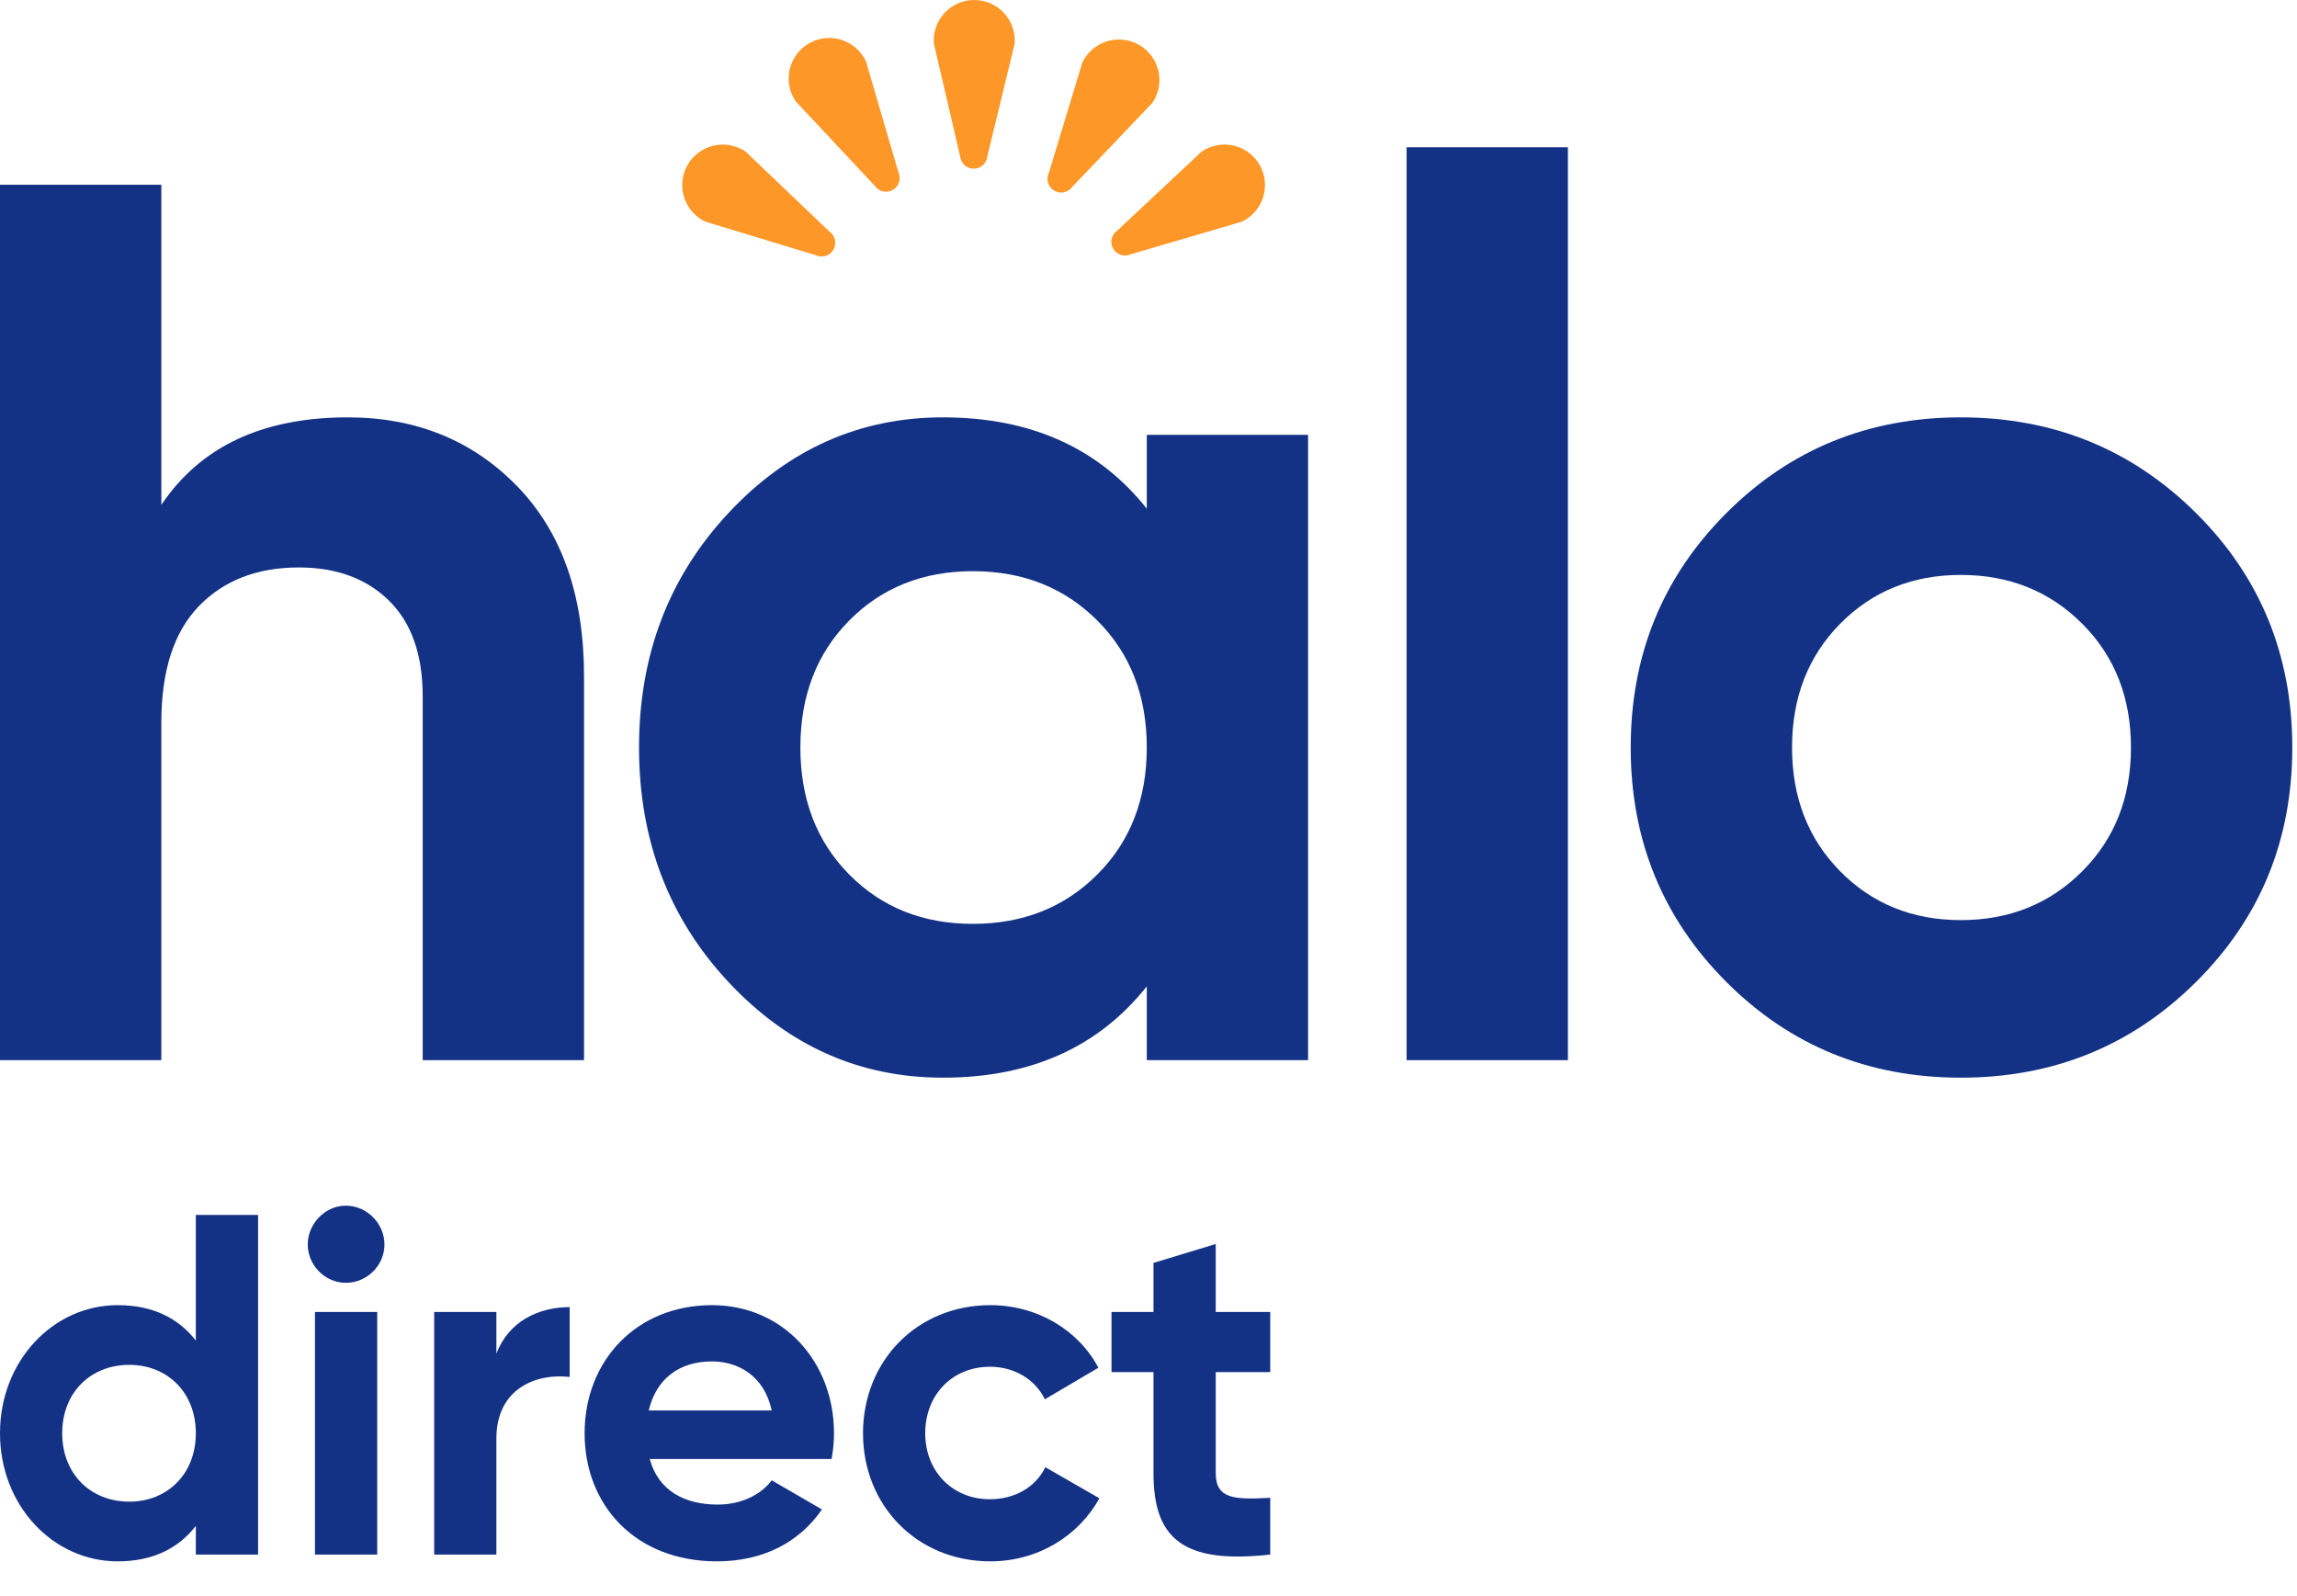 <svg xmlns="http://www.w3.org/2000/svg" width="59" height="41" fill="none" viewBox="0 0 59 41"><path fill="#143285" d="M8.93 10.72C10.685 10.72 12.136 11.309 13.282 12.487C14.428 13.665 15.001 15.292 15.001 17.369V27.23H10.857V17.883C10.857 16.812 10.568 15.993 9.99 15.426C9.412 14.859 8.641 14.575 7.677 14.575C6.606 14.575 5.749 14.906 5.107 15.57C4.465 16.235 4.144 17.23 4.144 18.558V27.23H0V4.745H4.144V12.968C5.15 11.47 6.745 10.72 8.93 10.72Z"/><path fill="#143285" d="M29.456 11.169H33.599V27.23H29.456V25.335C28.213 26.899 26.468 27.68 24.22 27.68C22.078 27.68 20.242 26.861 18.711 25.223C17.18 23.585 16.414 21.577 16.414 19.2C16.414 16.823 17.18 14.815 18.711 13.177C20.242 11.539 22.078 10.72 24.22 10.72C26.468 10.72 28.214 11.501 29.456 13.065V11.169ZM21.811 22.46C22.646 23.306 23.706 23.73 24.991 23.729C26.276 23.729 27.341 23.306 28.187 22.46C29.032 21.614 29.455 20.528 29.456 19.2C29.456 17.872 29.033 16.786 28.187 15.94C27.341 15.094 26.275 14.671 24.991 14.671C23.706 14.671 22.646 15.094 21.811 15.94C20.975 16.786 20.558 17.873 20.558 19.2C20.558 20.528 20.976 21.615 21.811 22.46Z"/><path fill="#143285" d="M36.129 27.23V3.782H40.273V27.23H36.129Z"/><path fill="#143285" d="M56.406 25.223C54.756 26.861 52.743 27.68 50.367 27.68C47.99 27.68 45.982 26.861 44.344 25.223C42.706 23.584 41.886 21.577 41.886 19.2C41.886 16.823 42.706 14.815 44.344 13.177C45.982 11.539 47.99 10.72 50.367 10.72C52.744 10.72 54.757 11.539 56.406 13.177C58.054 14.815 58.879 16.823 58.879 19.2C58.879 21.577 58.055 23.584 56.406 25.223ZM47.267 22.38C48.091 23.215 49.124 23.633 50.367 23.633C51.608 23.633 52.647 23.215 53.483 22.38C54.318 21.545 54.735 20.485 54.735 19.2C54.735 17.915 54.318 16.855 53.483 16.02C52.647 15.185 51.609 14.767 50.367 14.767C49.125 14.767 48.091 15.185 47.267 16.02C46.442 16.855 46.03 17.915 46.03 19.2C46.03 20.485 46.443 21.545 47.267 22.38Z"/><path fill="#FD9727" d="M28.699 5.921L30.866 3.892C30.98 3.815 31.107 3.761 31.241 3.734C31.375 3.706 31.513 3.705 31.648 3.731C31.782 3.757 31.91 3.809 32.024 3.884C32.139 3.96 32.237 4.057 32.314 4.17C32.39 4.284 32.444 4.411 32.471 4.545C32.498 4.679 32.499 4.818 32.473 4.952C32.447 5.086 32.395 5.214 32.319 5.328C32.243 5.442 32.146 5.54 32.032 5.617C31.989 5.646 31.943 5.672 31.896 5.695L29.047 6.53C28.967 6.568 28.875 6.574 28.791 6.547C28.706 6.521 28.635 6.463 28.591 6.386C28.547 6.309 28.534 6.219 28.554 6.132C28.574 6.046 28.626 5.971 28.699 5.921H28.699Z"/><path fill="#FD9727" d="M26.941 4.441L27.803 1.6C27.924 1.352 28.139 1.162 28.4 1.072C28.661 0.982 28.947 0.999 29.195 1.12C29.443 1.24 29.633 1.455 29.724 1.716C29.814 1.977 29.796 2.263 29.676 2.511C29.652 2.558 29.626 2.604 29.596 2.647L27.547 4.794C27.496 4.867 27.42 4.918 27.334 4.938C27.247 4.957 27.157 4.943 27.08 4.898C27.004 4.854 26.947 4.782 26.921 4.697C26.895 4.612 26.902 4.521 26.941 4.441Z"/><path fill="#FD9727" d="M24.66 4.006L23.986 1.115C23.967 0.839 24.057 0.567 24.238 0.359C24.419 0.15 24.676 0.022 24.951 0.003C25.227 -0.017 25.498 0.074 25.707 0.255C25.915 0.436 26.044 0.692 26.063 0.967C26.067 1.02 26.066 1.072 26.062 1.125L25.361 4.009C25.354 4.097 25.314 4.18 25.248 4.24C25.183 4.3 25.098 4.333 25.009 4.332C24.92 4.332 24.835 4.298 24.77 4.238C24.706 4.177 24.666 4.094 24.66 4.006L24.66 4.006Z"/><path fill="#FD9727" d="M22.467 4.77L20.438 2.603C20.361 2.489 20.307 2.362 20.279 2.228C20.251 2.094 20.25 1.955 20.276 1.821C20.301 1.686 20.354 1.558 20.429 1.443C20.504 1.329 20.602 1.23 20.715 1.154C20.829 1.077 20.956 1.023 21.091 0.996C21.225 0.969 21.363 0.968 21.498 0.994C21.632 1.021 21.76 1.073 21.875 1.149C21.989 1.225 22.087 1.323 22.163 1.437C22.192 1.48 22.218 1.526 22.241 1.573L23.076 4.422C23.114 4.502 23.12 4.594 23.094 4.678C23.067 4.763 23.009 4.834 22.933 4.878C22.856 4.922 22.765 4.935 22.679 4.915C22.592 4.895 22.517 4.843 22.467 4.77V4.77Z"/><path fill="#FD9727" d="M20.95 6.553L18.109 5.691C17.861 5.57 17.671 5.355 17.581 5.094C17.49 4.833 17.508 4.547 17.628 4.299C17.749 4.051 17.964 3.861 18.225 3.77C18.486 3.68 18.772 3.698 19.02 3.818C19.067 3.842 19.112 3.868 19.156 3.898L21.303 5.947C21.376 5.998 21.427 6.074 21.447 6.16C21.466 6.247 21.452 6.337 21.407 6.414C21.362 6.49 21.291 6.547 21.206 6.573C21.121 6.599 21.029 6.591 20.95 6.553H20.95Z"/><path fill="#143285" d="M5.03 31.205V34.432C4.584 33.859 3.928 33.523 3.023 33.523C1.363 33.523 0 34.956 0 36.813C0 38.67 1.363 40.103 3.023 40.103C3.928 40.103 4.584 39.767 5.03 39.193V39.929H6.629V31.205H5.03ZM3.321 38.57C2.329 38.57 1.598 37.86 1.598 36.813C1.598 35.766 2.329 35.056 3.321 35.056C4.299 35.056 5.03 35.766 5.03 36.813C5.03 37.86 4.299 38.57 3.321 38.57Z"/><path fill="#143285" d="M8.883 32.949C9.428 32.949 9.875 32.501 9.875 31.965C9.875 31.429 9.428 30.968 8.883 30.968C8.351 30.968 7.905 31.429 7.905 31.965C7.905 32.501 8.351 32.949 8.883 32.949ZM8.09 39.929H9.689V33.697H8.09V39.929Z"/><path fill="#143285" d="M12.75 34.769V33.697H11.152V39.929H12.75V36.95C12.75 35.642 13.803 35.268 14.633 35.367V33.573C13.853 33.573 13.072 33.922 12.75 34.769Z"/><path fill="#143285" d="M16.689 37.474H21.36C21.397 37.262 21.422 37.05 21.422 36.813C21.422 34.981 20.121 33.523 18.287 33.523C16.342 33.523 15.016 34.956 15.016 36.813C15.016 38.67 16.329 40.103 18.411 40.103C19.6 40.103 20.529 39.617 21.112 38.77L19.823 38.022C19.551 38.383 19.055 38.645 18.436 38.645C17.593 38.645 16.912 38.296 16.689 37.474ZM16.664 36.227C16.85 35.43 17.432 34.968 18.287 34.968C18.956 34.968 19.625 35.33 19.823 36.227H16.664Z"/><path fill="#143285" d="M25.438 40.103C26.652 40.103 27.705 39.455 28.238 38.483L26.85 37.685C26.602 38.196 26.07 38.508 25.425 38.508C24.471 38.508 23.765 37.798 23.765 36.813C23.765 35.816 24.471 35.105 25.425 35.105C26.057 35.105 26.59 35.43 26.838 35.941L28.213 35.13C27.705 34.171 26.652 33.523 25.438 33.523C23.554 33.523 22.167 34.956 22.167 36.813C22.167 38.67 23.554 40.103 25.438 40.103Z"/><path fill="#143285" d="M32.627 35.243V33.697H31.227V31.952L29.628 32.438V33.697H28.55V35.243H29.628V37.835C29.628 39.517 30.384 40.178 32.627 39.929V38.471C31.71 38.52 31.227 38.508 31.227 37.835V35.243H32.627Z"/></svg>